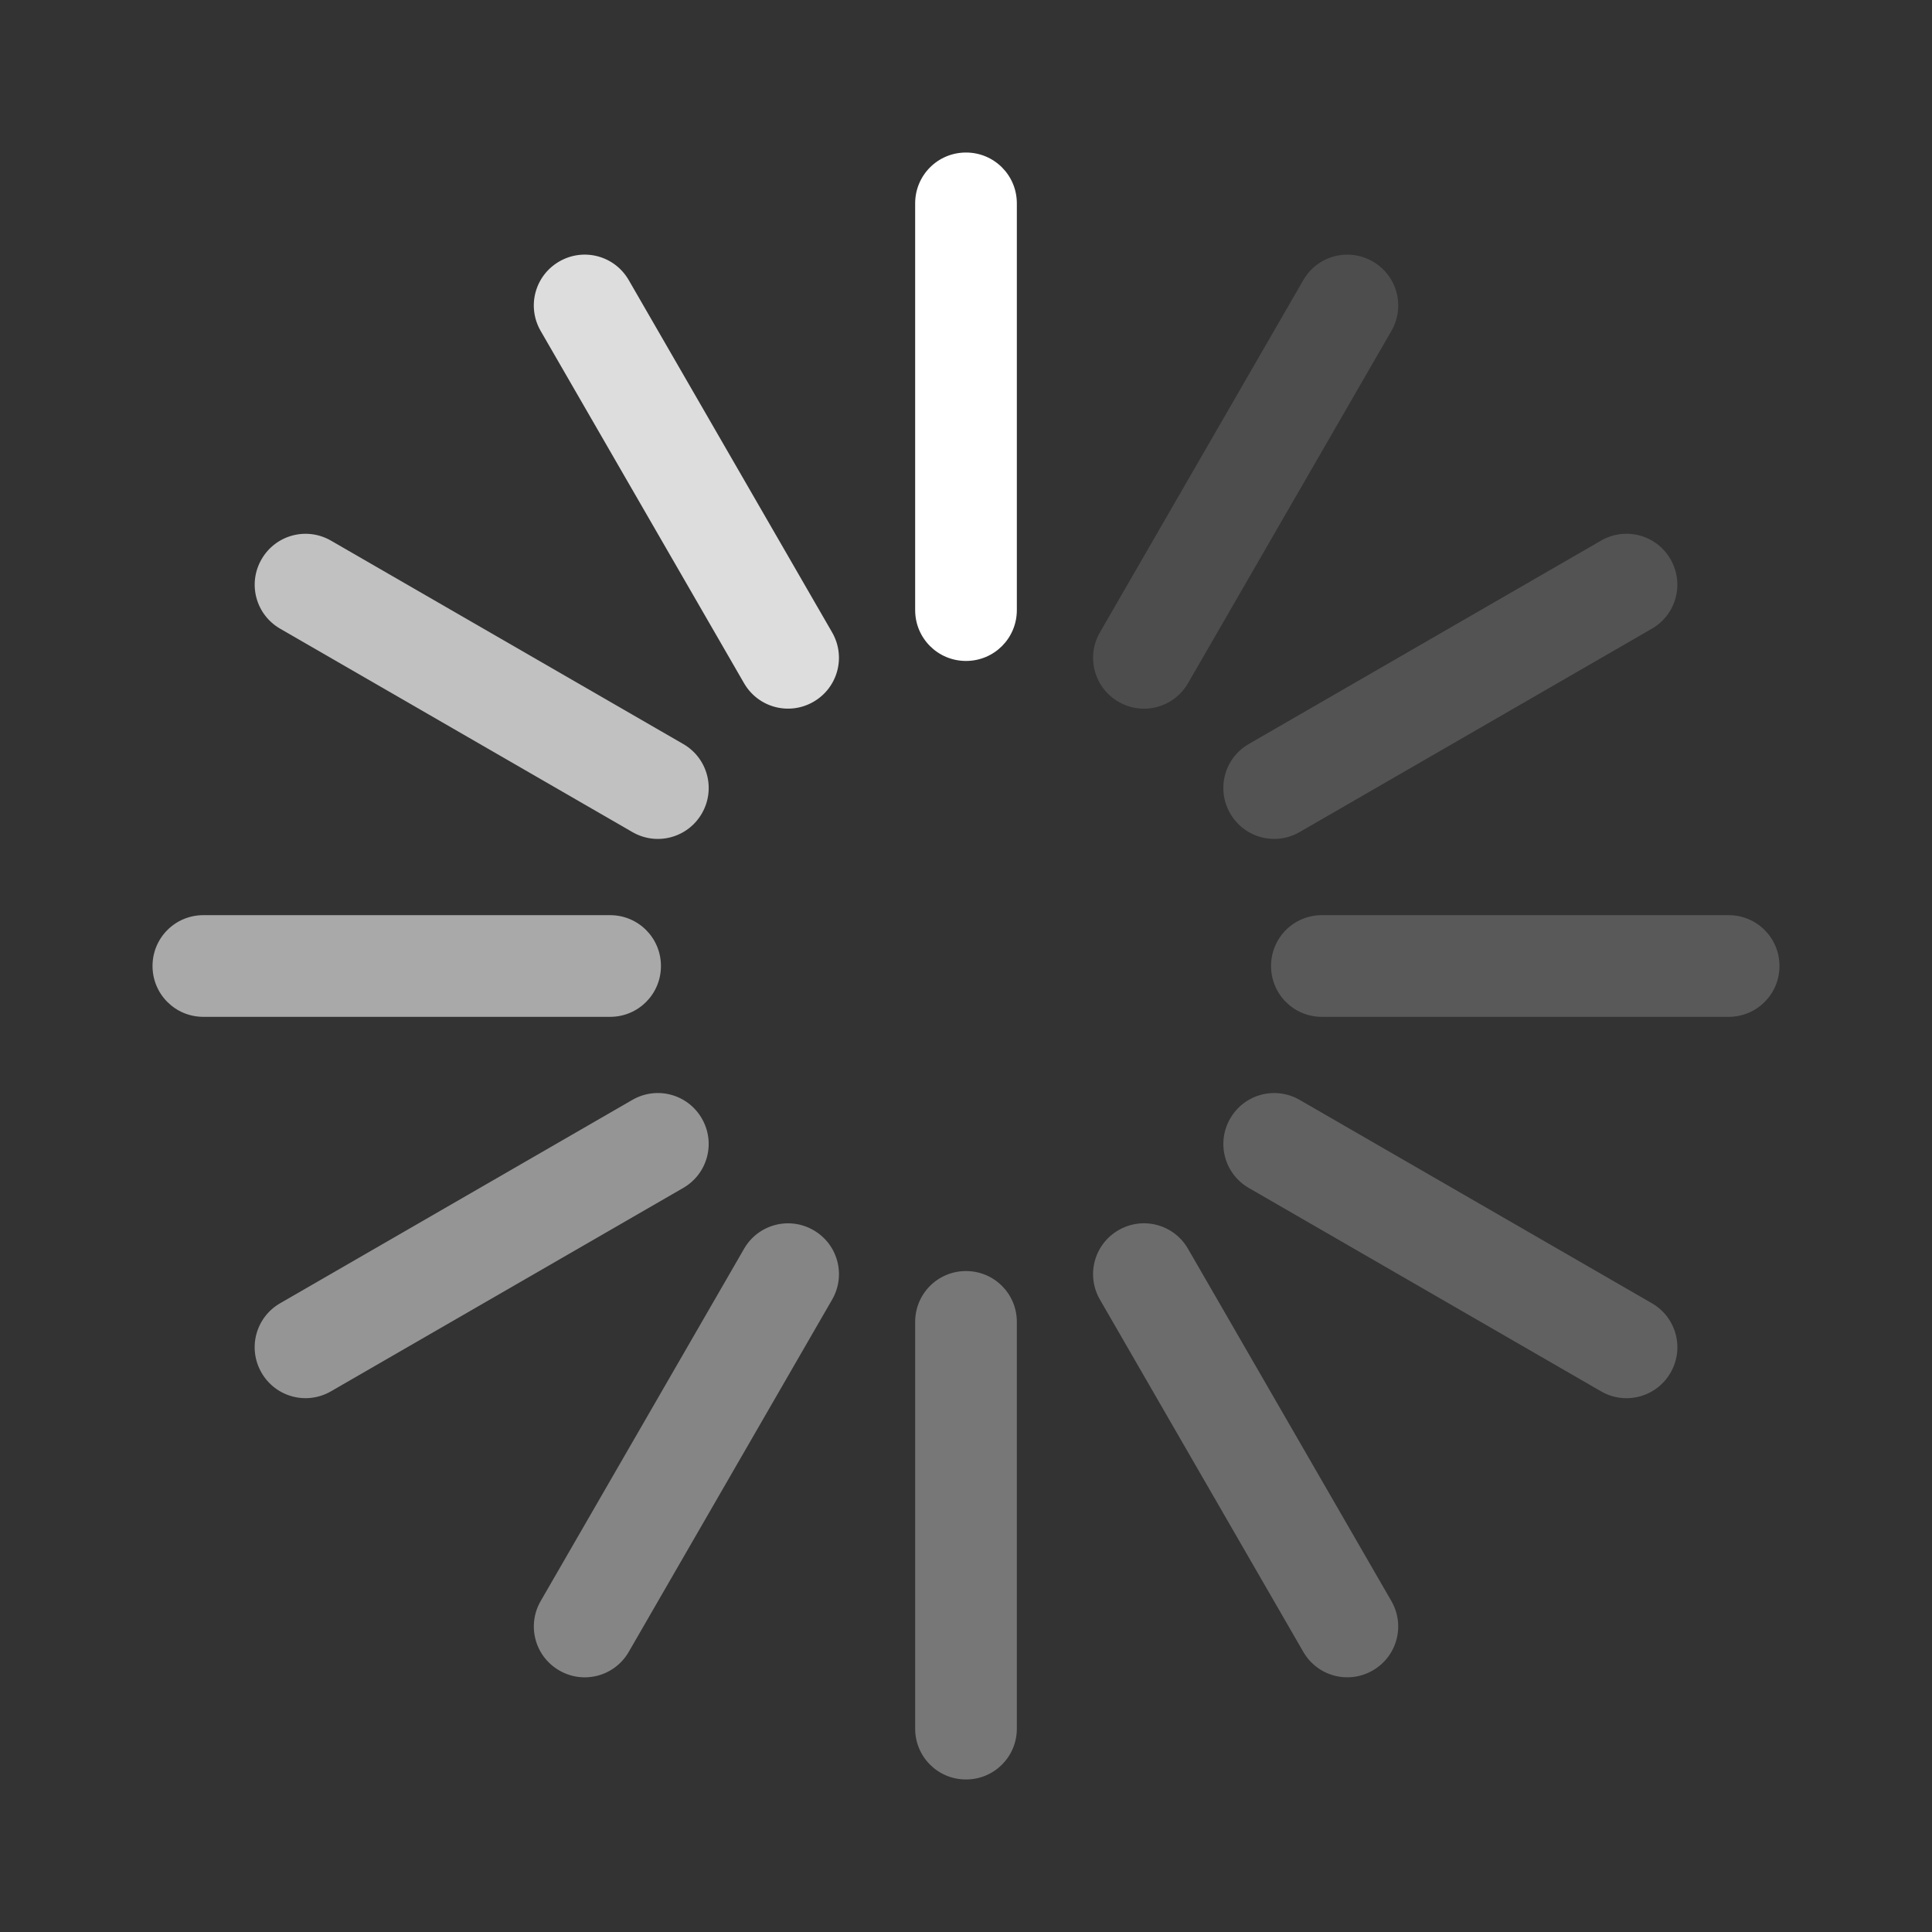 <?xml version="1.0" encoding="UTF-8"?>
<svg width="38" height="38" version="1.1" xmlns="http://www.w3.org/2000/svg" xmlns:cc="http://creativecommons.org/ns#" xmlns:dc="http://purl.org/dc/elements/1.1/" xmlns:rdf="http://www.w3.org/1999/02/22-rdf-syntax-ns#">
 <rect width="100%" height="100%" fill="#333333" stroke="none"/>
 <g fill="#fff">
  <path d="m19 3c0.554 0 1 0.446 1 1v8c0 0.554-0.446 1-1 1s-1-0.446-1-1v-8c0-0.554 0.446-1 1-1z"/>
  <path transform="rotate(-90)" d="m-19 3c0.554 0 1 0.446 1 1v8c0 0.554-0.446 1-1 1s-1-0.446-1-1v-8c0-0.554 0.446-1 1-1z" opacity=".578"/>
  <path transform="scale(-1)" d="m-19-35c0.554 0 1 0.446 1 1v8c0 0.554-0.446 1-1 1s-1-0.446-1-1v-8c0-0.554 0.446-1 1-1z" opacity=".335"/>
  <path transform="rotate(90)" d="m19-35c0.554 0 1 0.446 1 1v8c0 0.554-0.446 1-1 1s-1-0.446-1-1v-8c0-0.554 0.446-1 1-1z" opacity=".19"/>
  <path transform="rotate(-30)" d="m6.955 9.954c0.554 0 1 0.446 1 1v8c0 0.554-0.446 1-1 1s-1-0.446-1-1v-8c0-0.554 0.446-1 1-1z" opacity=".833"/>
  <path transform="rotate(-60)" d="m-6.954 9.955c0.554 0 1 0.446 1 1v8c0 0.554-0.446 1-1 1s-1-0.446-1-1v-8c0-0.554 0.446-1 1-1z" opacity=".694"/>
  <path transform="rotate(240)" d="m-25.954-9.045c0.554 0 1 0.446 1 1v8c0 0.554-0.446 1-1 1s-1-0.446-1-1v-8c0-0.554 0.446-1 1-1z" opacity=".482"/>
  <path transform="rotate(210)" d="m-25.955-22.954c0.554 0 1 0.446 1 1v8c0 0.554-0.446 1-1 1s-1-0.446-1-1v-8c0-0.554 0.446-1 1-1z" opacity=".402"/>
  <path transform="rotate(150)" d="m-6.955-41.954c0.554 0 1 0.446 1 1v8c0 0.554-0.446 1-1 1s-1-0.446-1-1v-8c0-0.554 0.446-1 1-1z" opacity=".28"/>
  <path transform="rotate(120)" d="m6.954-41.955c0.554 0 1 0.446 1 1v8c0 0.554-0.446 1-1 1s-1-0.446-1-1v-8c0-0.554 0.446-1 1-1z" opacity=".23"/>
  <path transform="rotate(60)" d="m25.954-22.955c0.554 0 1 0.446 1 1v8c0 0.554-0.446 1-1 1s-1-0.446-1-1v-8c0-0.554 0.446-1 1-1z" opacity=".16"/>
  <path transform="rotate(30)" d="m25.955-9.046c0.554 0 1 0.446 1 1v8c0 0.554-0.446 1-1 1s-1-0.446-1-1v-8c0-0.554 0.446-1 1-1z" opacity=".13"/>
 </g>
</svg>
